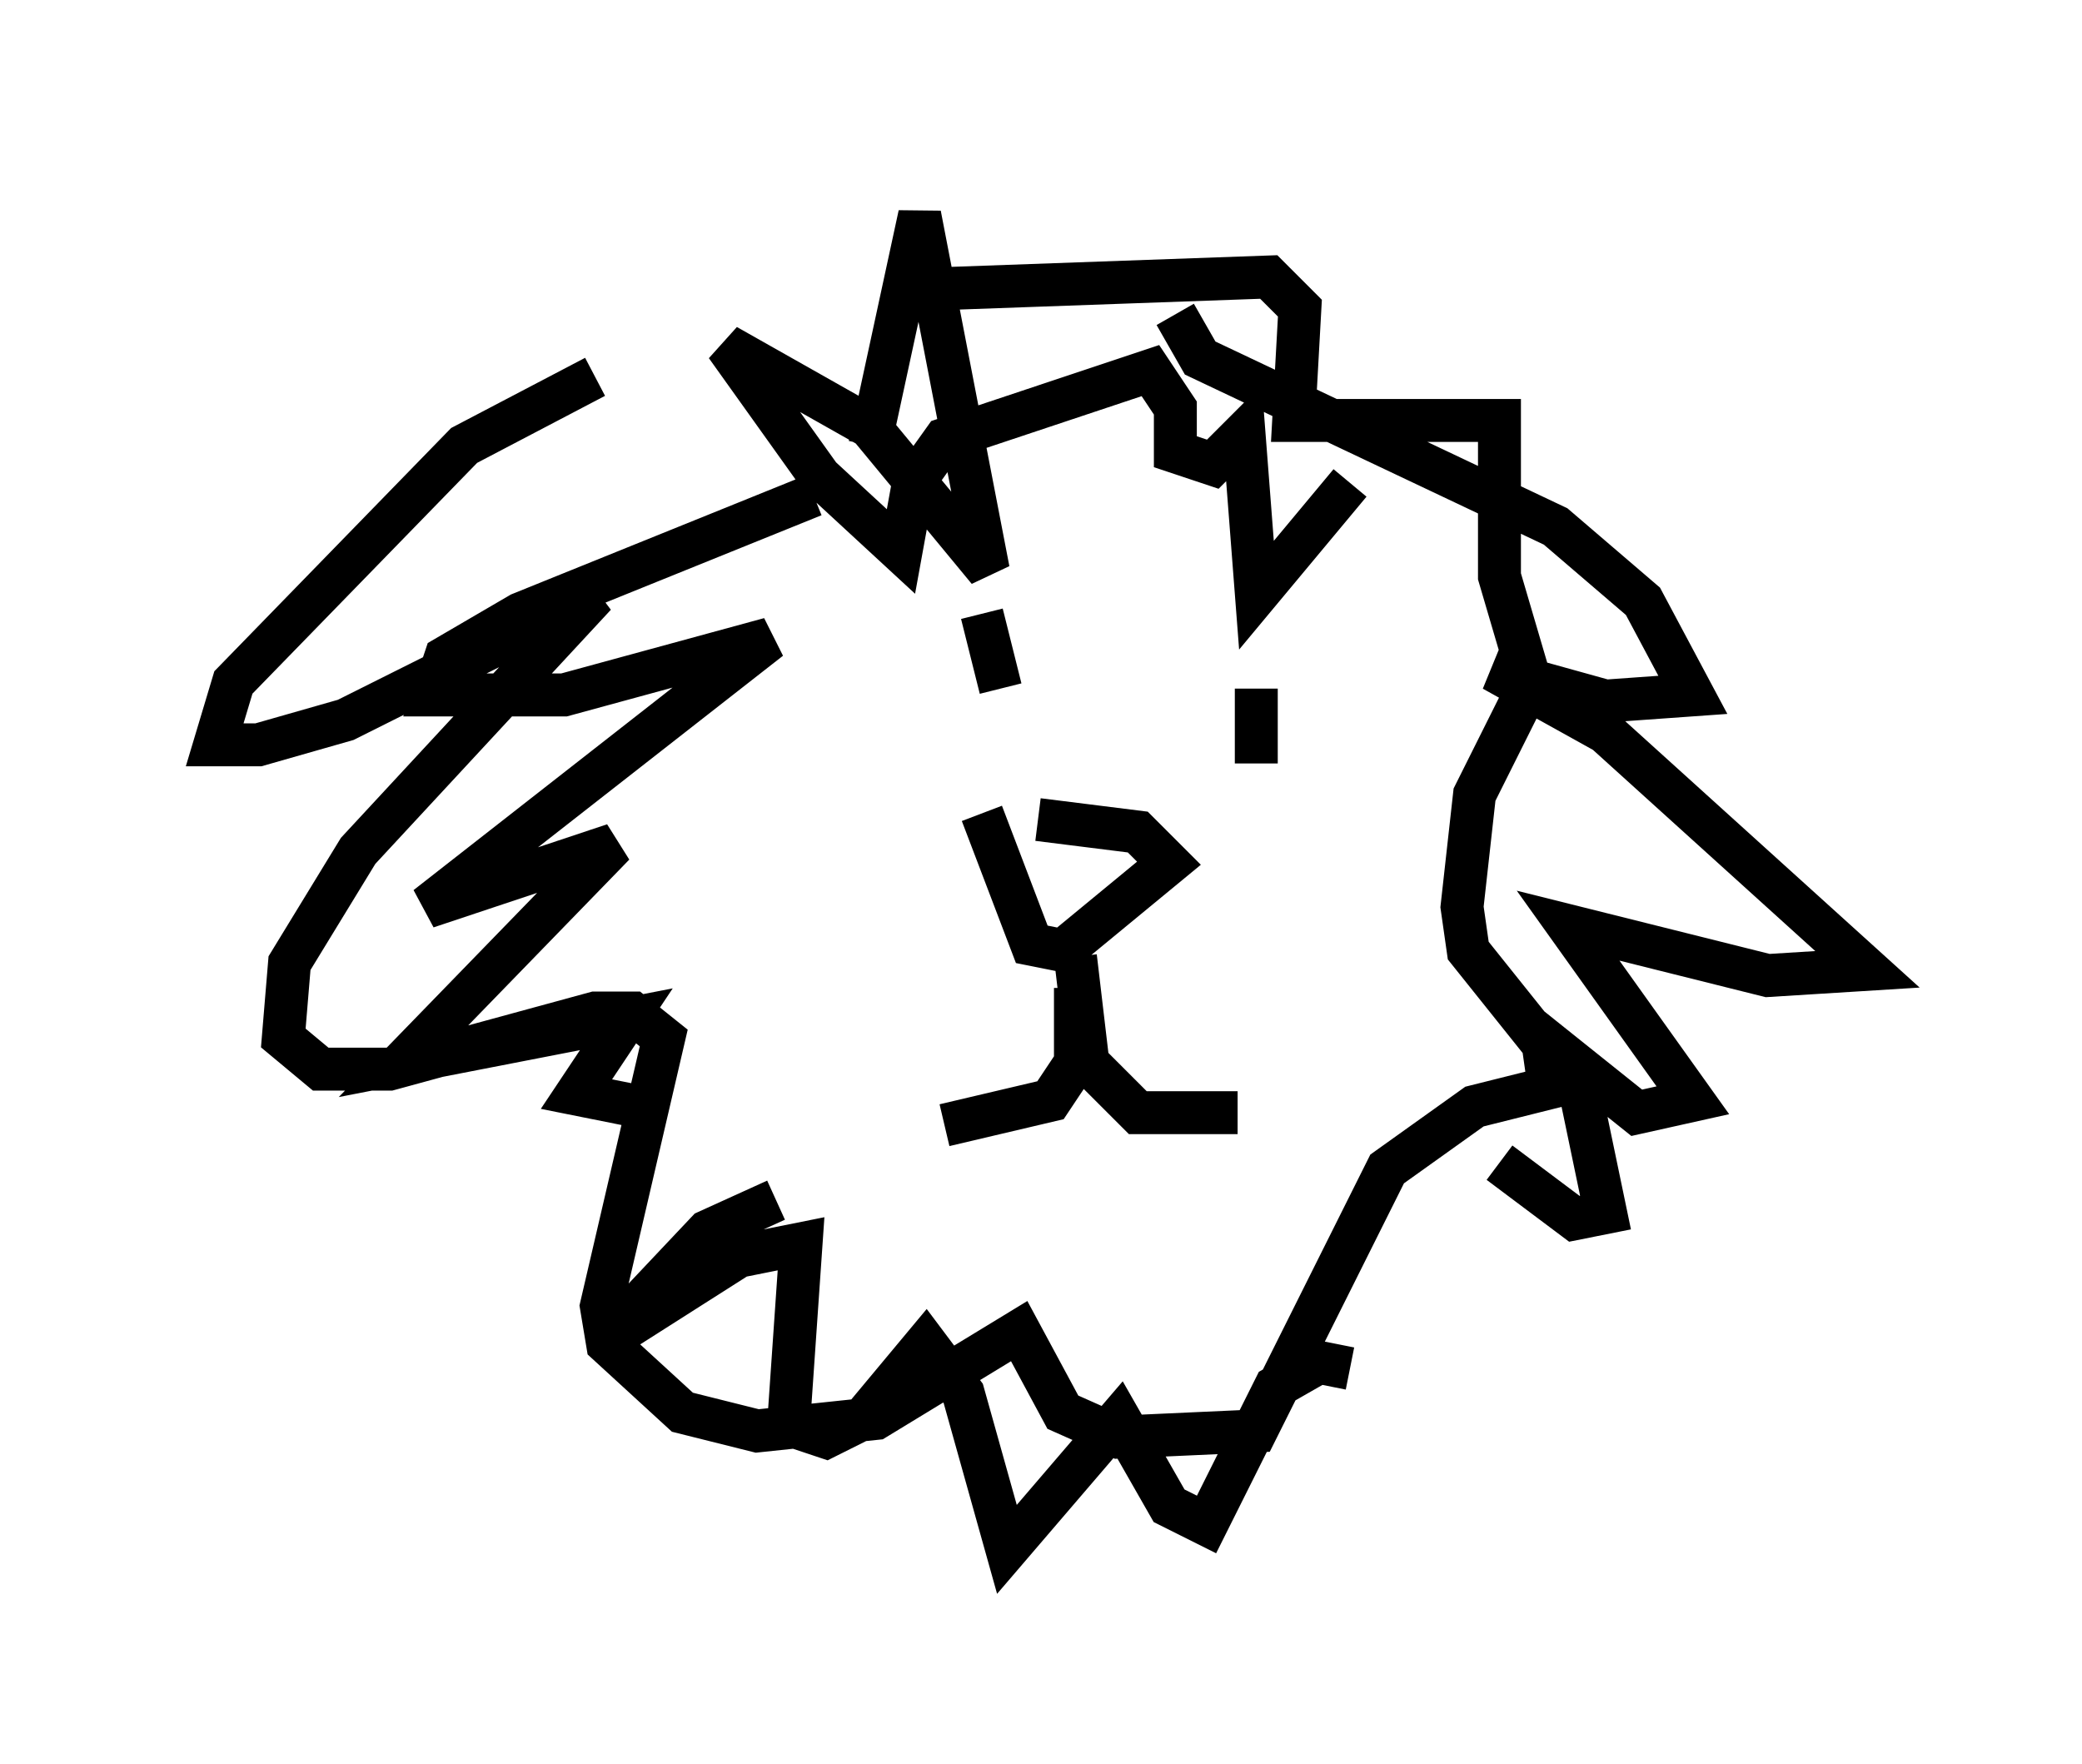 <?xml version="1.0" encoding="utf-8" ?>
<svg baseProfile="full" height="41.084" version="1.1" width="48.492" xmlns="http://www.w3.org/2000/svg" xmlns:ev="http://www.w3.org/2001/xml-events" xmlns:xlink="http://www.w3.org/1999/xlink"><defs /><rect fill="white" height="41.084" width="48.492" x="0" y="0" /><path d="M17.056, 9.067 m-3.196, -0.291 l-3.05, 1.598 -5.374, 5.52 l-0.436, 1.453 1.017, 0.0 l2.034, -0.581 5.81, -2.905 l-5.52, 5.955 -1.598, 2.615 l-0.145, 1.743 0.872, 0.726 l1.598, 0.0 4.793, -1.307 l0.872, 0.0 0.726, 0.581 l-1.453, 6.246 0.145, 0.872 l1.743, 1.598 1.743, 0.436 l2.76, -0.291 3.341, -2.034 l1.017, 1.888 1.307, 0.581 l3.196, -0.145 3.05, -6.101 l2.034, -1.453 1.743, -0.436 l-0.145, -1.017 -1.743, -2.179 l-0.145, -1.017 0.291, -2.615 l1.307, -2.615 -0.726, -2.469 l0.0, -3.631 -4.793, 0.0 l0.145, -2.615 -0.726, -0.726 l-8.134, 0.291 m1.453, 12.201 l1.162, 3.05 0.726, 0.145 l2.469, -2.034 -0.726, -0.726 l-2.324, -0.291 m0.872, 3.196 l0.291, 2.469 1.162, 1.162 l2.324, 0.0 m-3.777, -2.905 l0.0, 1.743 -0.581, 0.872 l-2.469, 0.581 m1.307, -11.911 l0.0, 0.0 m0.0, 1.743 l-0.436, -1.743 m6.101, 2.615 l0.0, 0.0 m0.145, -0.872 l0.0, 0.0 m0.145, 0.0 l0.0, 1.743 m-1.888, -10.458 l0.581, 1.017 8.279, 3.922 l2.034, 1.743 1.162, 2.179 l-2.034, 0.145 -2.615, -0.726 l2.615, 1.453 6.101, 5.52 l-2.324, 0.145 -4.648, -1.162 l2.905, 4.067 -1.307, 0.291 l-1.453, -1.162 0.726, 3.486 l-0.726, 0.145 -1.743, -1.307 m-15.978, -15.542 l-6.827, 2.76 -1.743, 1.017 l-0.291, 0.872 3.05, 0.0 l4.793, -1.307 -7.989, 6.246 l4.358, -1.453 -4.939, 5.084 l5.229, -1.017 -1.162, 1.743 l1.453, 0.291 m3.196, 2.179 l-1.598, 0.726 -2.469, 2.615 l3.196, -2.034 1.453, -0.291 l-0.291, 4.212 0.872, 0.291 l0.872, -0.436 1.453, -1.743 l0.872, 1.162 1.017, 3.631 l2.615, -3.05 1.162, 2.034 l0.872, 0.436 1.598, -3.196 l1.017, -0.581 0.726, 0.145 m-11.184, -21.497 l1.162, -5.374 1.598, 8.279 l-2.76, -3.341 -3.341, -1.888 l2.179, 3.05 1.888, 1.743 l0.291, -1.598 0.726, -1.017 l4.793, -1.598 0.581, 0.872 l0.0, 1.017 0.872, 0.291 l0.726, -0.726 0.291, 3.777 l2.179, -2.615 " fill="none" stroke="black" stroke-width="1" /></svg>